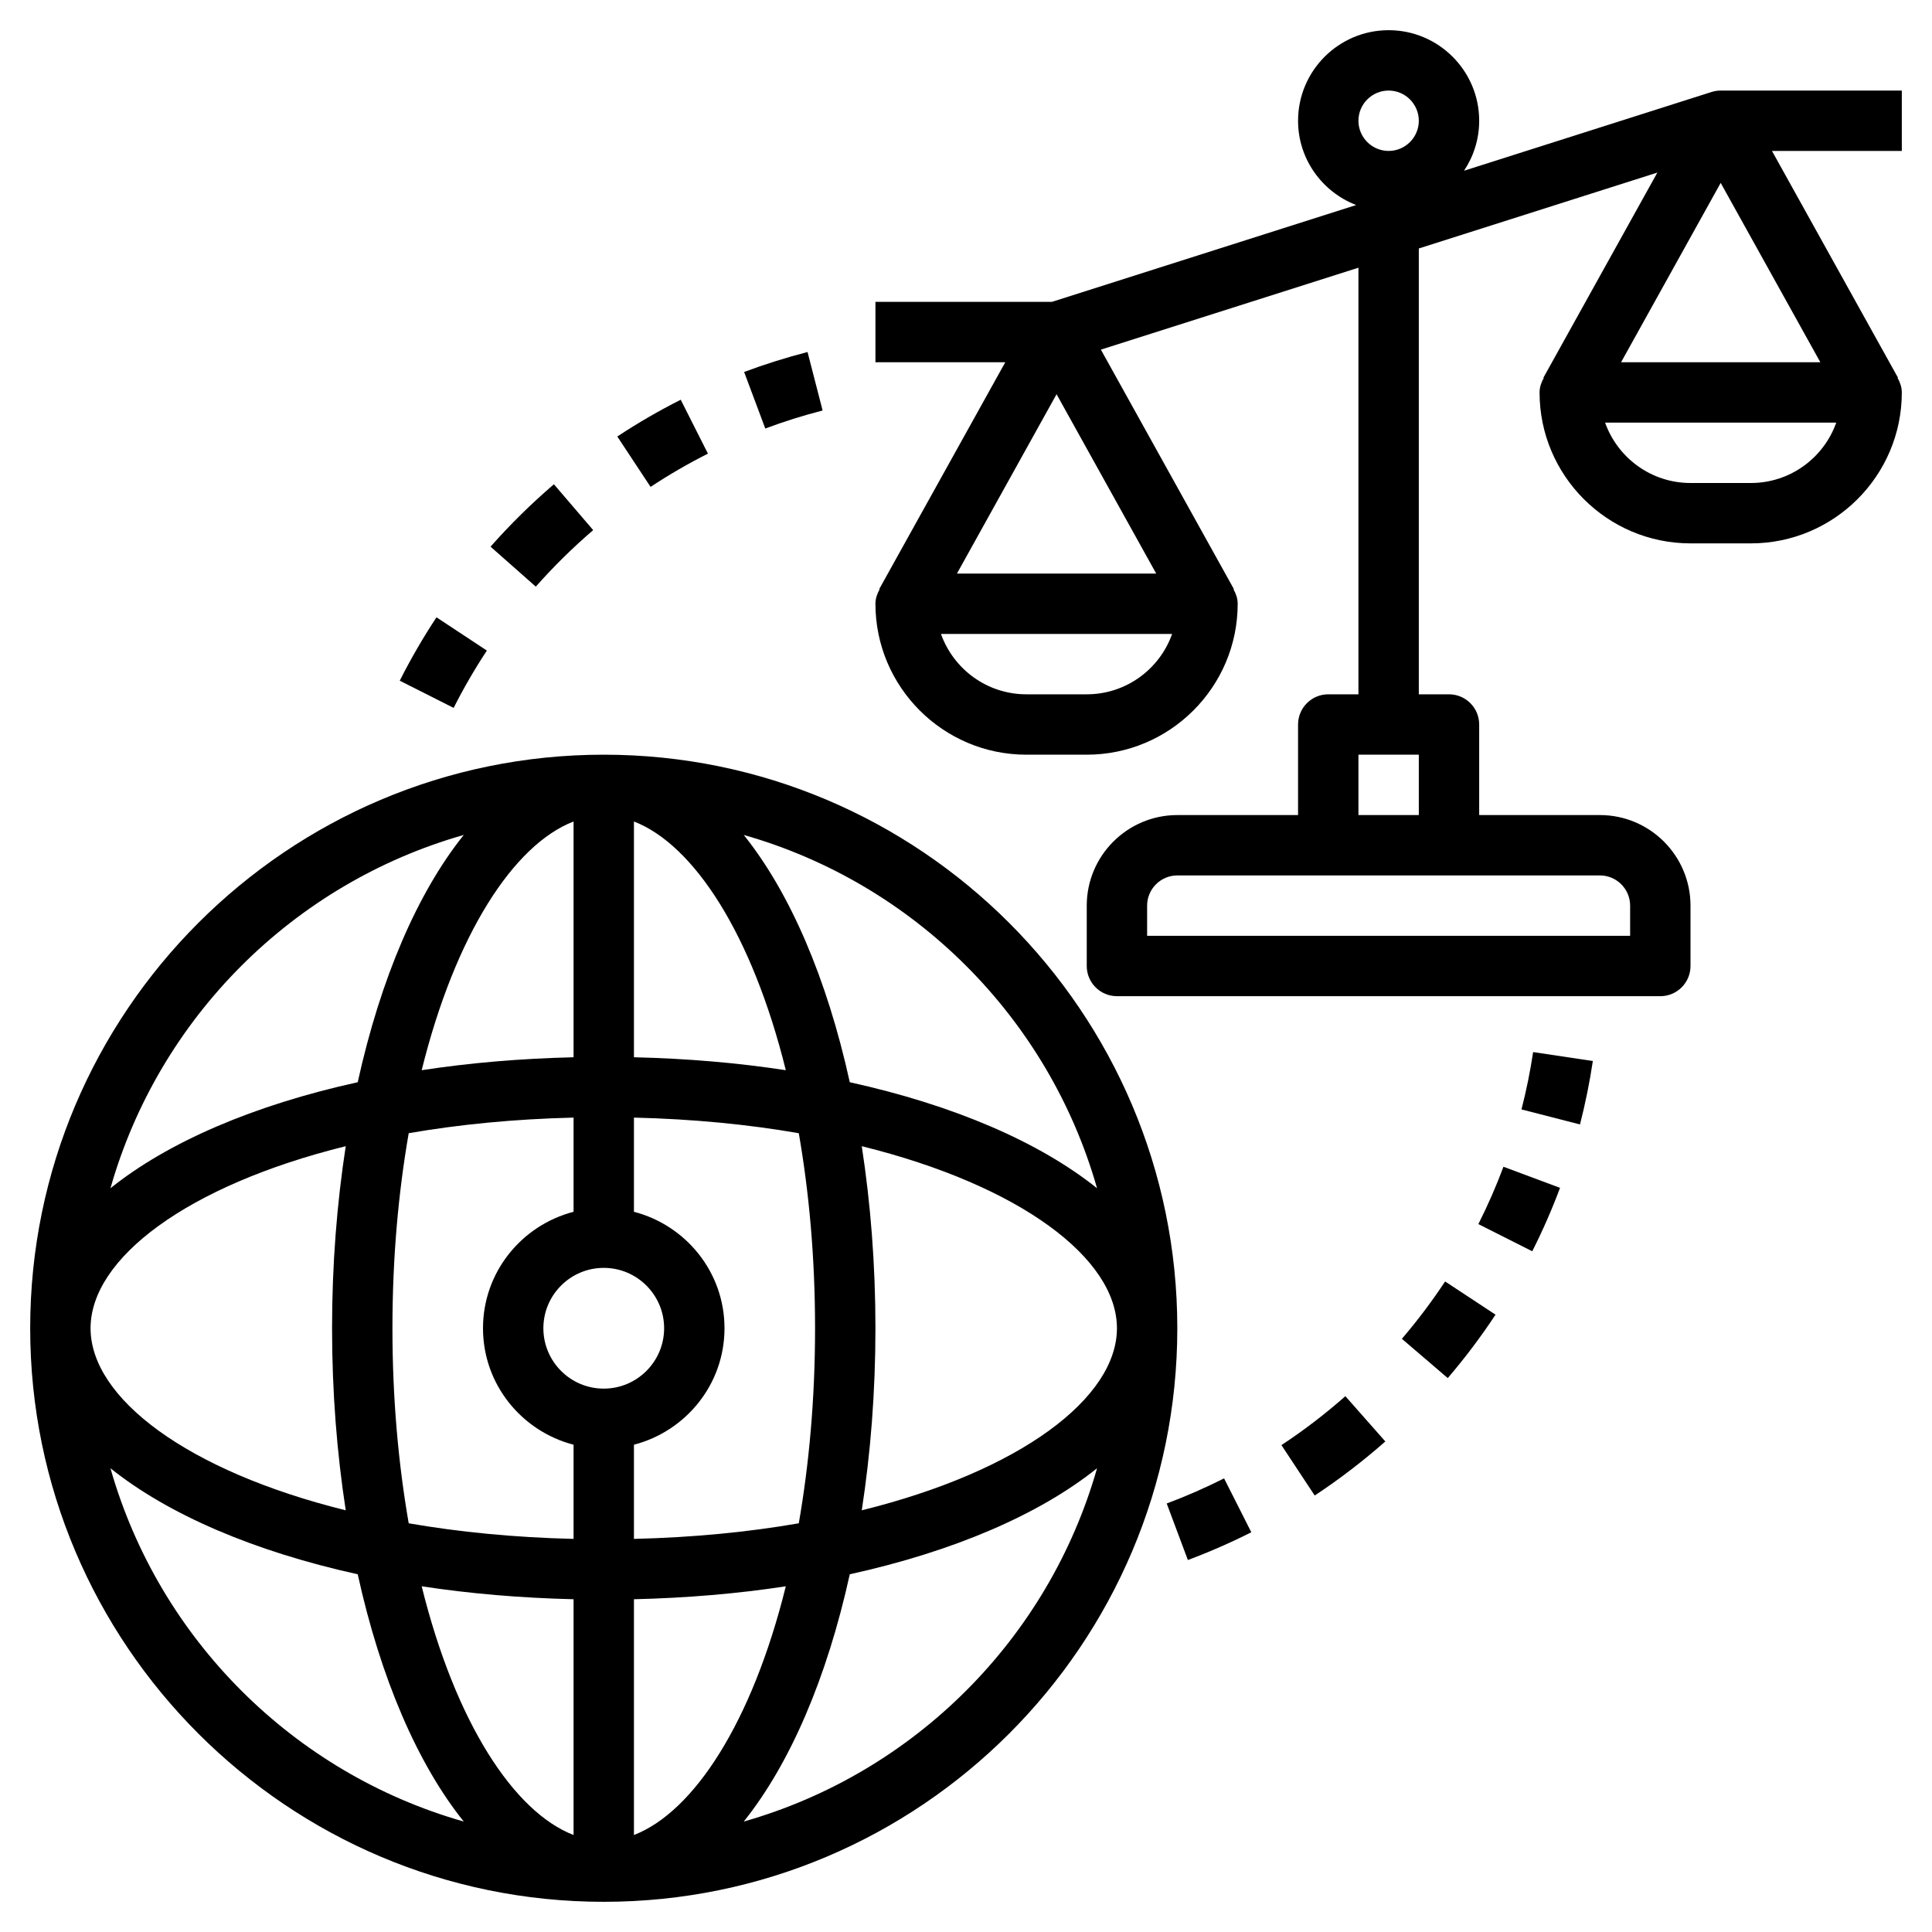 <svg height='100px' width='100px'  fill="#000000" xmlns="http://www.w3.org/2000/svg" xmlns:xlink="http://www.w3.org/1999/xlink" version="1.1" x="0px" y="0px" viewBox="0 0 64 64" style="enable-background:new 0 0 64 64;" xml:space="preserve"><g><path d="M20,25C9.523,25,1,33.523,1,44s8.523,19,19,19s19-8.523,19-19S30.477,25,20,25z M13,44c0-2.35,0.2-4.511,0.539-6.461   c1.668-0.29,3.497-0.47,5.461-0.517v3.12c-1.72,0.447-3,1.999-3,3.858s1.28,3.411,3,3.858v3.12   c-1.964-0.047-3.793-0.227-5.461-0.517C13.2,48.511,13,46.35,13,44z M11.453,50.031C6.191,48.728,3,46.309,3,44   s3.191-4.728,8.453-6.031C11.162,39.859,11,41.88,11,44S11.162,48.141,11.453,50.031z M20,46c-1.103,0-2-0.897-2-2s0.897-2,2-2   s2,0.897,2,2S21.103,46,20,46z M21,27.213c1.982,0.766,3.916,3.735,5.031,8.239c-1.588-0.244-3.275-0.388-5.031-0.429V27.213z    M19,27.213v7.81c-1.756,0.042-3.443,0.185-5.031,0.429C15.084,30.948,17.018,27.979,19,27.213z M19,52.977v7.81   c-1.982-0.766-3.916-3.735-5.031-8.239C15.557,52.791,17.244,52.935,19,52.977z M21,60.787v-7.81   c1.756-0.042,3.443-0.185,5.031-0.429C24.916,57.052,22.982,60.021,21,60.787z M21,50.978v-3.12c1.72-0.447,3-1.999,3-3.858   s-1.28-3.411-3-3.858v-3.12c1.964,0.047,3.793,0.227,5.461,0.517C26.8,39.489,27,41.65,27,44s-0.2,4.511-0.539,6.461   C24.793,50.751,22.964,50.931,21,50.978z M28.547,37.969C33.809,39.272,37,41.691,37,44s-3.191,4.728-8.453,6.031   C28.838,48.141,29,46.12,29,44S28.838,39.859,28.547,37.969z M36.341,39.362c-1.913-1.532-4.754-2.755-8.191-3.512   c-0.756-3.438-1.979-6.279-3.512-8.191C30.285,29.265,34.735,33.715,36.341,39.362z M15.362,27.659   c-1.532,1.913-2.755,4.754-3.512,8.191c-3.438,0.756-6.279,1.979-8.191,3.512C5.265,33.715,9.715,29.265,15.362,27.659z    M3.659,48.638c1.913,1.532,4.754,2.755,8.191,3.512c0.756,3.438,1.979,6.279,3.512,8.191C9.715,58.735,5.265,54.285,3.659,48.638z    M24.638,60.341c1.532-1.913,2.755-4.754,3.512-8.191c3.438-0.756,6.279-1.979,8.191-3.512   C34.735,54.285,30.285,58.735,24.638,60.341z"></path><path d="M63,3h-6c-0.103,0-0.205,0.016-0.303,0.047l-8.199,2.609C48.814,5.181,49,4.612,49,4c0-1.654-1.346-3-3-3s-3,1.346-3,3   c0,1.274,0.802,2.359,1.925,2.792L34.845,10H29v2h4.301l-4.175,7.514l0.013,0.007C29.058,19.666,29,19.823,29,20   c0,2.757,2.243,5,5,5h2c2.757,0,5-2.243,5-5c0-0.177-0.058-0.334-0.139-0.479l0.013-0.007l-4.406-7.932L45,8.868V23h-1   c-0.552,0-1,0.448-1,1v3h-4c-1.654,0-3,1.346-3,3v2c0,0.552,0.448,1,1,1h18c0.552,0,1-0.448,1-1v-2c0-1.654-1.346-3-3-3h-4v-3   c0-0.552-0.448-1-1-1h-1V8.231l7.902-2.514l-3.776,6.797l0.013,0.007C51.058,12.666,51,12.823,51,13c0,2.757,2.243,5,5,5h2   c2.757,0,5-2.243,5-5c0-0.177-0.058-0.334-0.139-0.479l0.013-0.007L58.699,5H63V3z M54,30v1H38v-1c0-0.551,0.449-1,1-1h14   C53.551,29,54,29.449,54,30z M45,27v-2h2v2H45z M46,3c0.551,0,1,0.449,1,1s-0.449,1-1,1s-1-0.449-1-1S45.449,3,46,3z M38.301,19   h-6.601L35,13.059L38.301,19z M36,23h-2c-1.304,0-2.416-0.836-2.829-2h7.657C38.416,22.164,37.304,23,36,23z M57,6.059L60.301,12   h-6.601L57,6.059z M58,16h-2c-1.304,0-2.416-0.836-2.829-2h7.657C60.416,15.164,59.304,16,58,16z"></path><path d="M38.649,49.805l0.701,1.873c0.718-0.269,1.424-0.578,2.101-0.92l-0.902-1.785C39.938,49.281,39.299,49.562,38.649,49.805z"></path><path d="M42.449,47.871l1.102,1.67c0.817-0.539,1.605-1.143,2.34-1.791l-1.324-1.5C43.902,46.838,43.189,47.384,42.449,47.871z"></path><path d="M46.439,44.35l1.52,1.301c0.573-0.67,1.105-1.376,1.582-2.101l-1.67-1.1C47.439,43.104,46.958,43.743,46.439,44.35z"></path><path d="M48.973,40.55l1.785,0.9c0.346-0.685,0.655-1.392,0.92-2.101l-1.874-0.699C49.565,39.291,49.285,39.93,48.973,40.55z"></path><path d="M50.401,36.751l1.938,0.498c0.177-0.691,0.321-1.398,0.426-2.101l-1.978-0.297C50.692,35.486,50.562,36.126,50.401,36.751z   "></path><path d="M27.25,13.598l-0.499-1.937c-0.712,0.184-1.419,0.406-2.101,0.661l0.701,1.873C25.966,13.965,26.605,13.764,27.25,13.598z"></path><path d="M23.451,15.027l-0.901-1.785c-0.721,0.363-1.427,0.773-2.101,1.218l1.102,1.669C22.159,15.727,22.799,15.356,23.451,15.027   z"></path><path d="M19.65,17.561l-1.301-1.519c-0.745,0.638-1.451,1.333-2.099,2.067l1.499,1.324C18.336,18.769,18.976,18.139,19.65,17.561z"></path><path d="M16.128,21.551l-1.669-1.102c-0.443,0.672-0.853,1.378-1.217,2.1l1.785,0.901C15.357,22.797,15.728,22.158,16.128,21.551z"></path></g></svg>